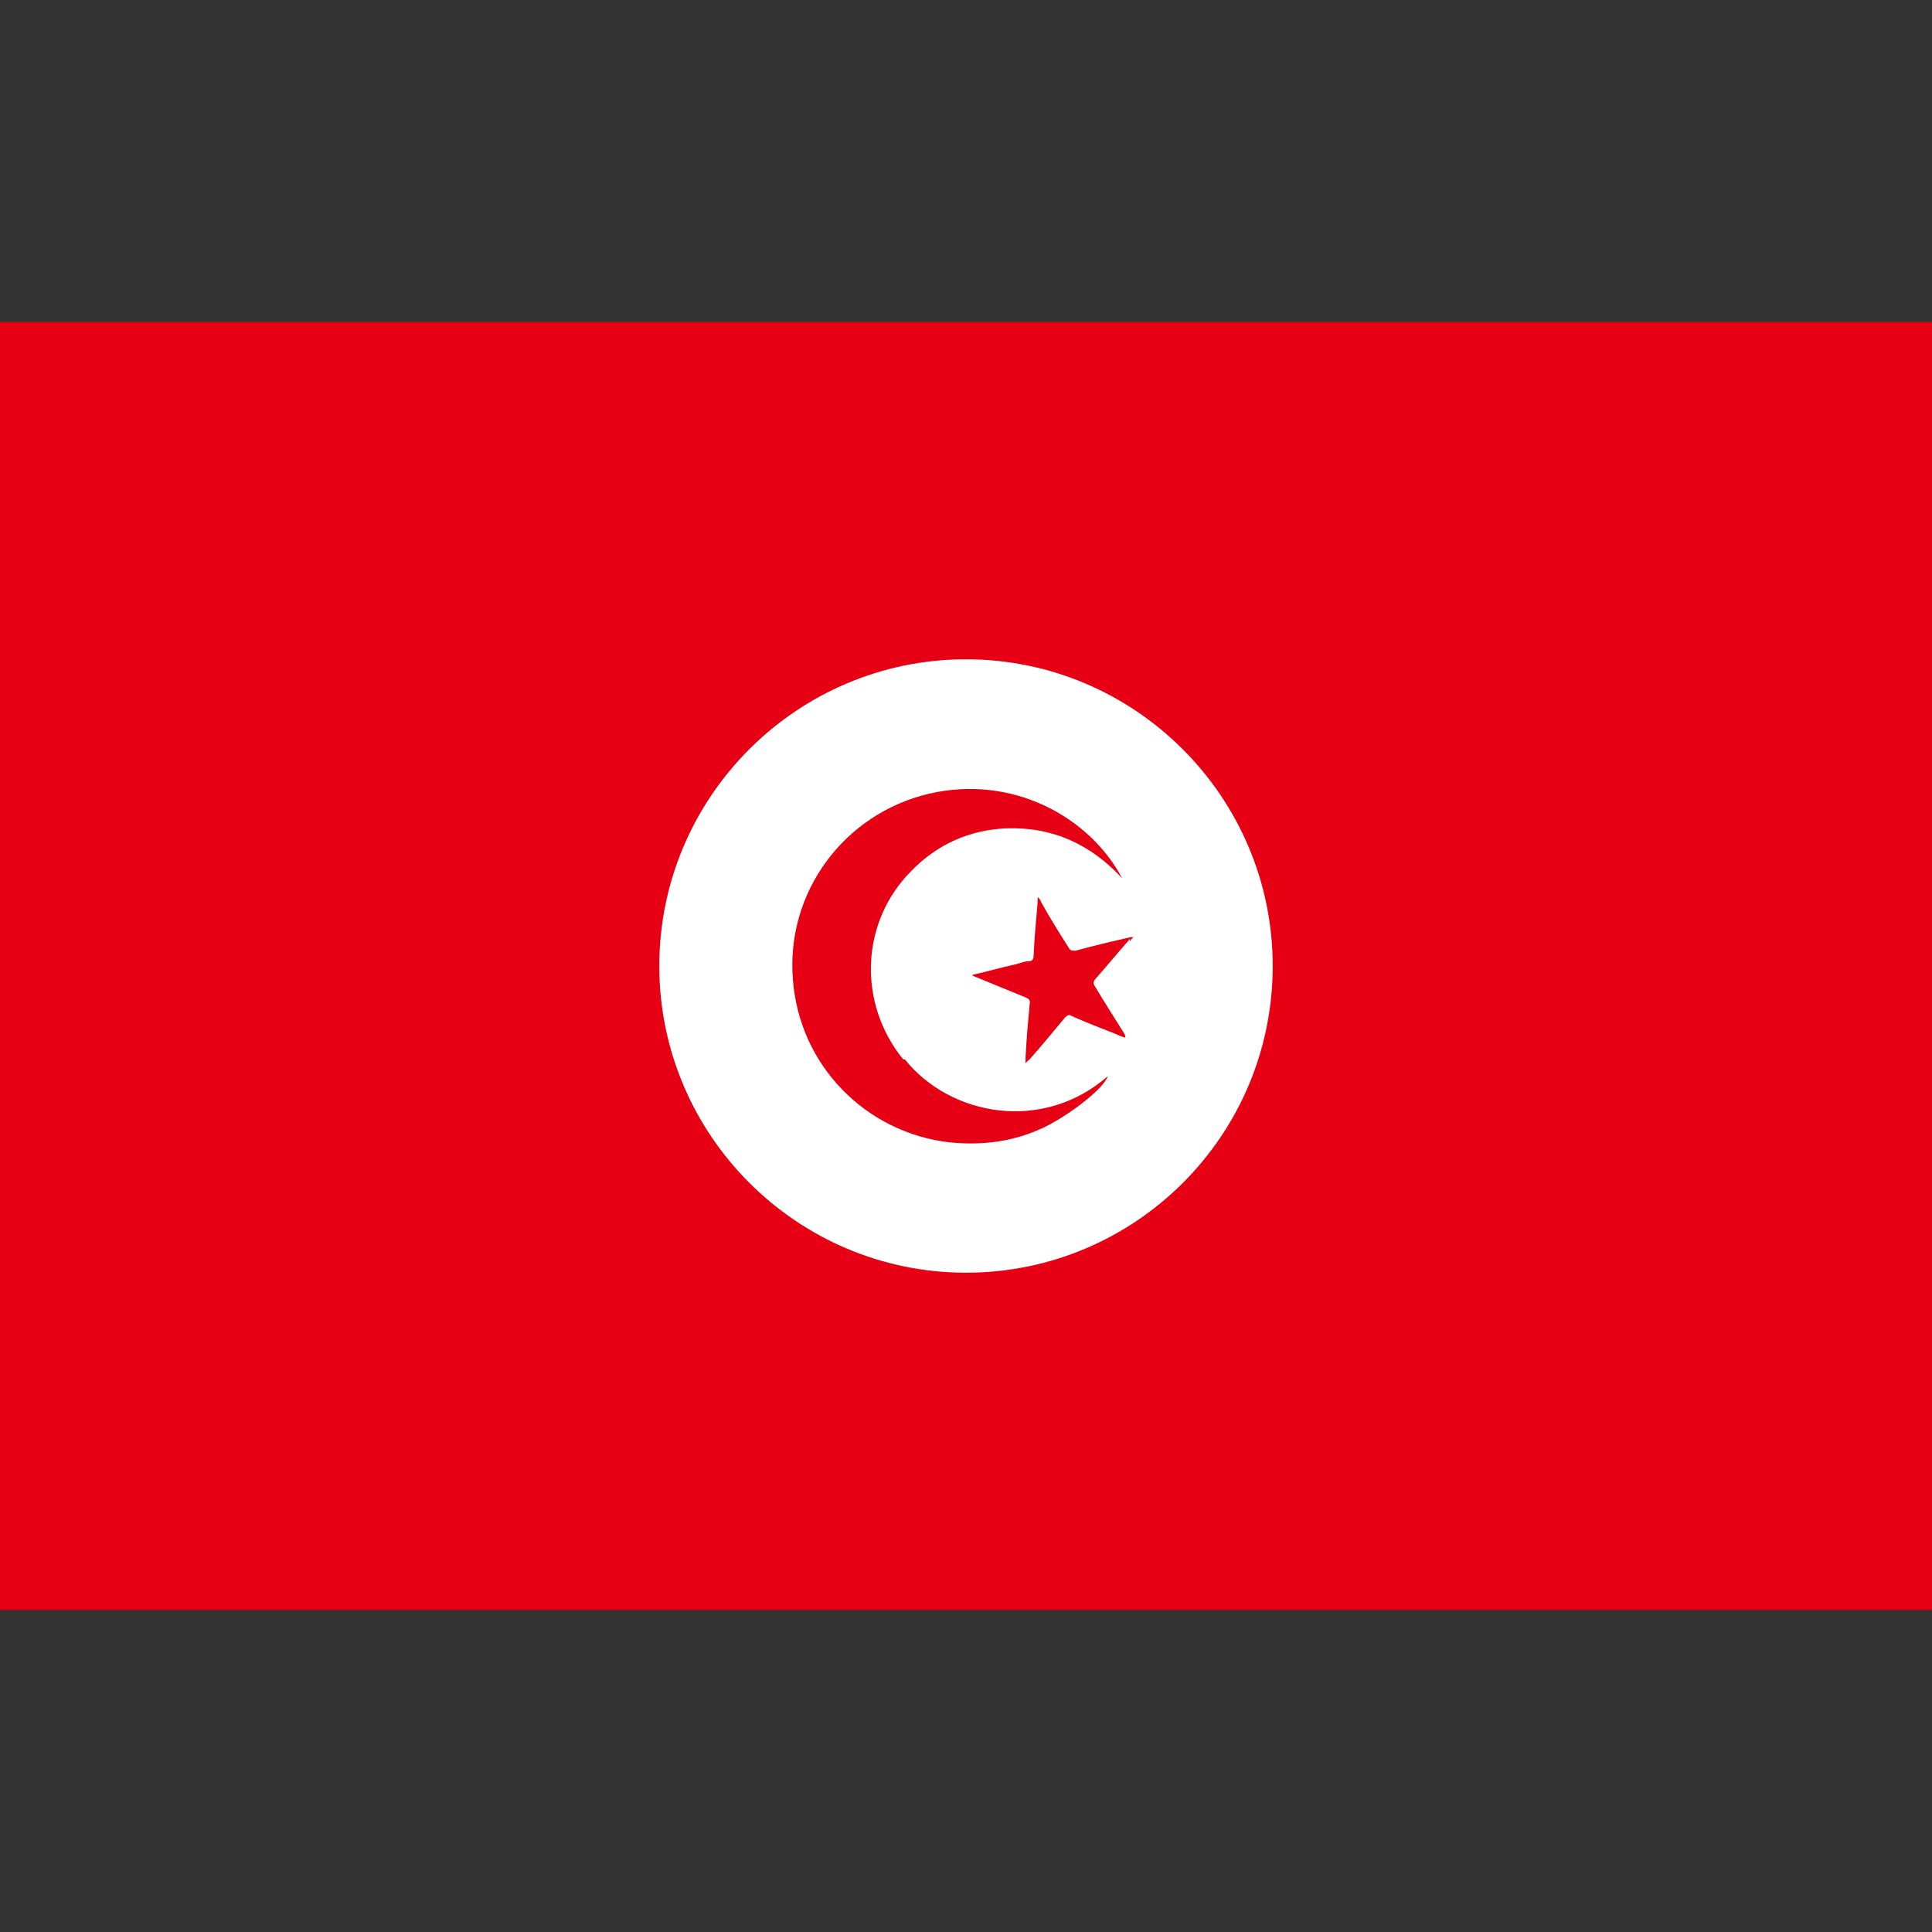 <svg width="24" height="24" viewBox="0 0 24 24" fill="none" xmlns="http://www.w3.org/2000/svg">
<rect x="0" y="0" width="24" height="24" fill="#333333" stroke="none"/>
<path d="M24 4H0V20H24V4Z" fill="#E70013"/>
<path d="M15.81 12C15.81 14.11 14.1 15.81 12 15.81C9.9 15.81 8.19 14.1 8.19 12C8.19 9.9 9.9 8.19 12 8.19C14.1 8.19 15.81 9.9 15.81 12Z" fill="white"/>
<path d="M11.22 13.16C10.65 12.46 10.69 11.45 11.32 10.82C11.64 10.49 12.04 10.31 12.5 10.29C13.08 10.27 13.55 10.49 13.94 10.91C13.53 10.14 12.57 9.62 11.54 9.86C10.48 10.11 9.76 11.09 9.85 12.17C9.93 13.24 10.76 14.07 11.79 14.19C12.17 14.23 12.54 14.19 12.89 14.04C13.23 13.9 13.72 13.52 13.76 13.37C12.96 14.07 11.81 13.87 11.24 13.16H11.22Z" fill="#E70013"/>
<path d="M14.03 11.7C14.03 11.7 14.05 11.67 14.08 11.64C14.04 11.64 14.02 11.65 14.01 11.65C13.79 11.7 13.58 11.75 13.36 11.81C13.32 11.81 13.3 11.81 13.28 11.78C13.16 11.59 13.04 11.4 12.93 11.2C12.93 11.18 12.91 11.17 12.9 11.15C12.9 11.15 12.9 11.15 12.89 11.15C12.89 11.17 12.89 11.19 12.89 11.21C12.87 11.43 12.85 11.65 12.84 11.87C12.84 11.91 12.83 11.94 12.78 11.94C12.72 11.94 12.67 11.97 12.61 11.98C12.43 12.02 12.26 12.07 12.08 12.11C12.08 12.11 12.08 12.11 12.08 12.12C12.1 12.12 12.11 12.14 12.13 12.14C12.33 12.22 12.54 12.31 12.74 12.39C12.79 12.41 12.8 12.43 12.79 12.48C12.77 12.7 12.75 12.92 12.74 13.14C12.74 13.16 12.74 13.18 12.74 13.21C12.76 13.18 12.78 13.17 12.79 13.16C12.94 12.99 13.08 12.82 13.23 12.64C13.26 12.61 13.28 12.6 13.31 12.62C13.49 12.7 13.67 12.77 13.85 12.84C13.89 12.86 13.94 12.88 13.98 12.89C13.98 12.86 13.97 12.85 13.96 12.83C13.84 12.64 13.72 12.45 13.6 12.25C13.58 12.22 13.58 12.2 13.6 12.17C13.75 12 13.89 11.83 14.04 11.66L14.03 11.7Z" fill="#E70013"/>
</svg>

